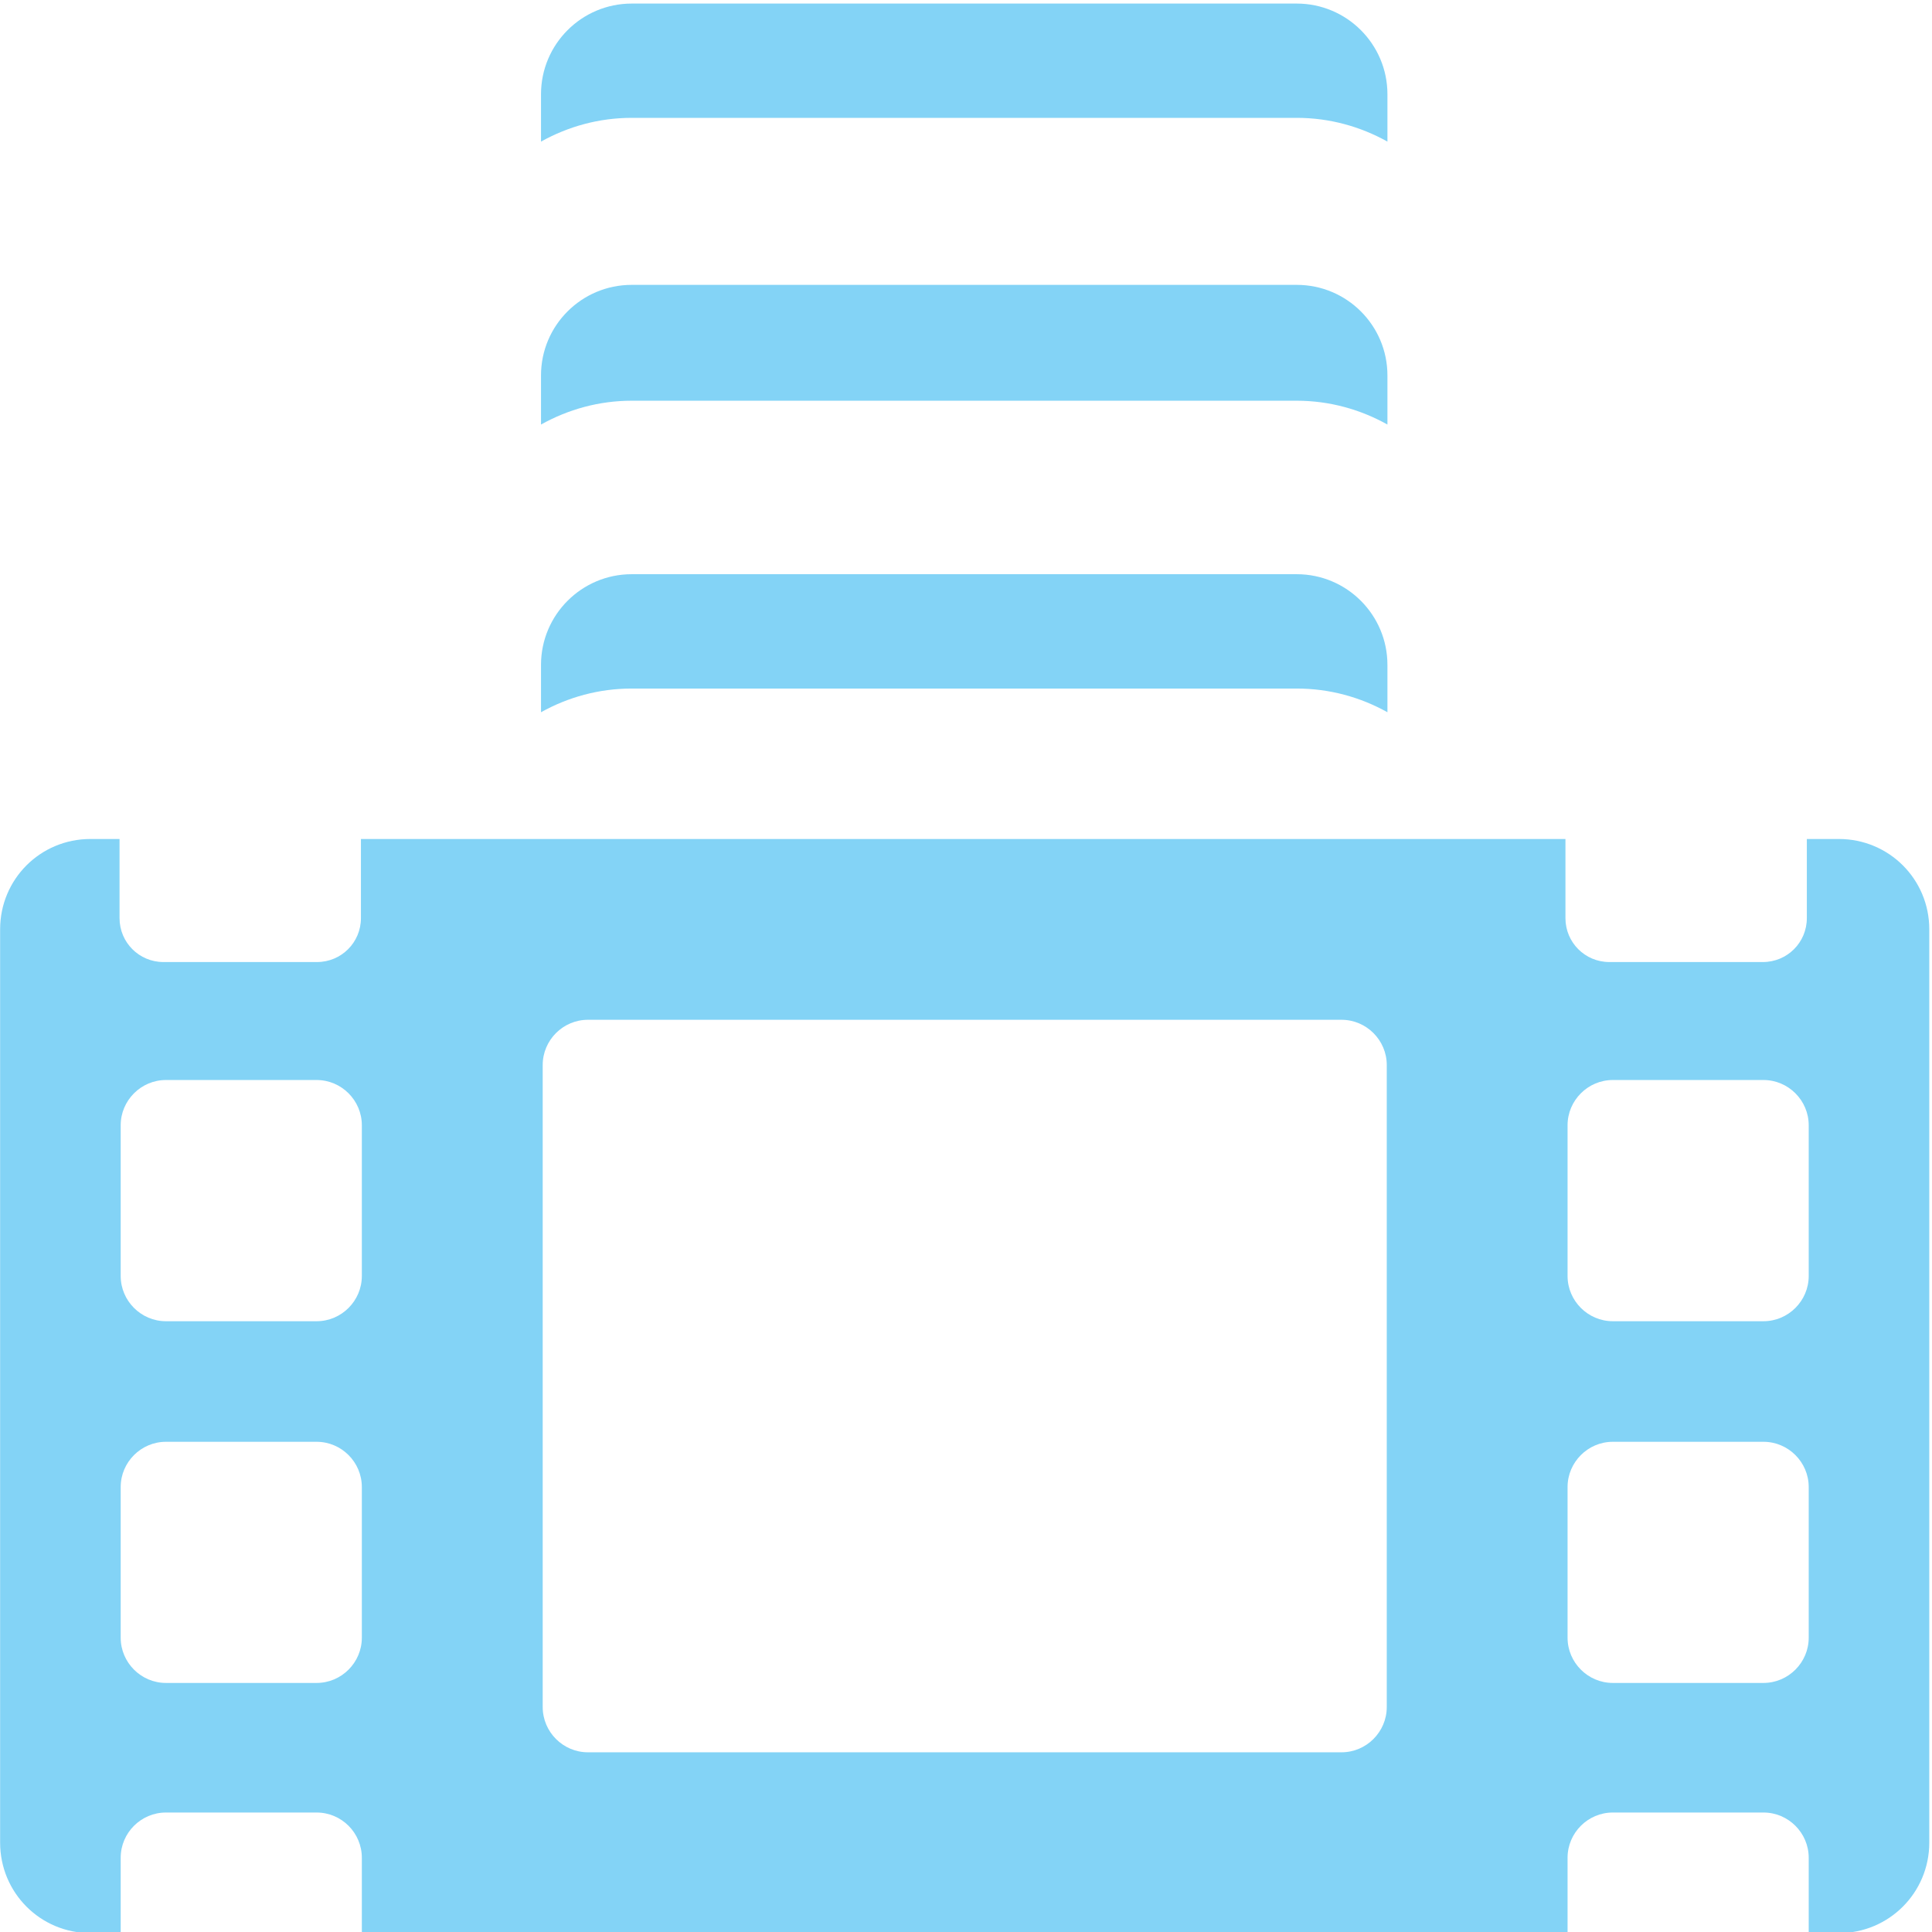 <?xml version="1.0" encoding="UTF-8" standalone="no"?>
<!-- Created with Inkscape (http://www.inkscape.org/) -->

<svg
   xmlns:dc="http://purl.org/dc/elements/1.1/"
   xmlns:cc="http://creativecommons.org/ns#"
   xmlns:rdf="http://www.w3.org/1999/02/22-rdf-syntax-ns#"
   xmlns:svg="http://www.w3.org/2000/svg"
   xmlns="http://www.w3.org/2000/svg"
   xmlns:sodipodi="http://sodipodi.sourceforge.net/DTD/sodipodi-0.dtd"
   xmlns:inkscape="http://www.inkscape.org/namespaces/inkscape"
   width="32"
   height="32"
   viewBox="0 0 8.467 8.467"
   version="1.1"
   id="svg8"
   inkscape:version="0.92.5 (2060ec1f9f, 2020-04-08)"
   sodipodi:docname="change-video-framerate_sl.svg">
  <defs
     id="defs2">
    <style
       id="style1399">.cls-1{fill:#e3e3e3;}</style>
    <style
       id="style1399-4">.cls-1{fill:#e3e3e3;}</style>
    <style
       id="style1399-8">.cls-1{fill:#e3e3e3;}</style>
    <style
       id="style1399-4-5">.cls-1{fill:#e3e3e3;}</style>
    <style
       id="style1399-9">.cls-1{fill:#e3e3e3;}</style>
    <style
       id="style1399-4-6">.cls-1{fill:#e3e3e3;}</style>
    <style
       id="style1399-8-4">.cls-1{fill:#e3e3e3;}</style>
    <style
       id="style1399-4-5-3">.cls-1{fill:#e3e3e3;}</style>
    <style
       id="style1399-88">.cls-1{fill:#e3e3e3;}</style>
  </defs>
  <sodipodi:namedview
     id="base"
     pagecolor="#ffffff"
     bordercolor="#666666"
     borderopacity="1.0"
     inkscape:pageopacity="0.0"
     inkscape:pageshadow="2"
     inkscape:zoom="11.313709"
     inkscape:cx="-30.870671"
     inkscape:cy="15.013764"
     inkscape:document-units="mm"
     inkscape:current-layer="svg8"
     showgrid="false"
     units="px"
     inkscape:window-width="3388"
     inkscape:window-height="1376"
     inkscape:window-x="1526"
     inkscape:window-y="507"
     inkscape:window-maximized="1">
    <sodipodi:guide
       position="8.467,0"
       orientation="-32,0"
       id="guide854"
       inkscape:locked="false" />
    <sodipodi:guide
       position="8.562,8.466"
       orientation="0,-32"
       id="guide856"
       inkscape:locked="false" />
    <sodipodi:guide
       position="0,8.467"
       orientation="32,0"
       id="guide858"
       inkscape:locked="false" />
  </sodipodi:namedview>
  <path
     style="fill:#83d3f6;fill-opacity:1;stroke-width:0.062"
     d="M 10.447 0.059 C 9.619 0.059 8.947 0.731 8.947 1.559 L 8.947 2.342 C 9.395 2.092 9.906 1.949 10.447 1.949 L 21.445 1.949 C 21.986 1.949 22.498 2.092 22.945 2.342 L 22.945 1.559 C 22.945 0.731 22.273 0.059 21.445 0.059 L 10.447 0.059 z M 10.447 4.711 C 9.619 4.711 8.947 5.381 8.947 6.209 L 8.947 7.021 C 9.395 6.771 9.906 6.627 10.447 6.627 L 21.445 6.627 C 21.986 6.627 22.498 6.771 22.945 7.021 L 22.945 6.209 C 22.945 5.381 22.273 4.711 21.445 4.711 L 10.447 4.711 z M 10.447 9.496 C 9.619 9.496 8.947 10.168 8.947 10.996 L 8.947 11.779 C 9.395 11.529 9.906 11.387 10.447 11.387 L 21.445 11.387 C 21.986 11.387 22.498 11.529 22.945 11.779 L 22.945 10.996 C 22.945 10.168 22.273 9.496 21.445 9.496 L 10.447 9.496 z M 1.496 13.875 C 0.667 13.875 0.002 14.54 0.002 15.369 L 0.002 30.473 C 0.002 31.301 0.667 31.969 1.496 31.969 L 1.996 31.969 L 1.996 30.723 C 1.996 30.311 2.333 29.975 2.744 29.975 L 5.236 29.975 C 5.648 29.975 5.984 30.311 5.984 30.723 L 5.984 31.969 L 25.924 31.969 L 25.924 30.723 C 25.924 30.311 26.261 29.975 26.672 29.975 L 29.164 29.975 C 29.575 29.975 29.912 30.311 29.912 30.723 L 29.912 31.969 L 30.41 31.969 C 31.239 31.969 31.906 31.301 31.906 30.473 L 31.906 15.369 C 31.906 14.54 31.239 13.875 30.41 13.875 L 29.881 13.875 L 29.881 15.184 C 29.881 15.586 29.557 15.91 29.154 15.91 L 26.615 15.91 C 26.213 15.91 25.889 15.586 25.889 15.184 L 25.889 13.875 L 5.969 13.875 L 5.969 15.184 C 5.969 15.586 5.645 15.91 5.242 15.91 L 2.703 15.91 C 2.301 15.91 1.977 15.586 1.977 15.184 L 1.977 13.875 L 1.496 13.875 z M 9.723 16.865 L 22.186 16.865 C 22.597 16.865 22.934 17.202 22.934 17.613 L 22.934 28.23 C 22.934 28.642 22.597 28.979 22.186 28.979 L 9.723 28.979 C 9.311 28.979 8.975 28.642 8.975 28.23 L 8.975 17.613 C 8.975 17.202 9.311 16.865 9.723 16.865 z M 2.744 17.861 L 5.236 17.861 C 5.648 17.861 5.984 18.198 5.984 18.609 L 5.984 21.102 C 5.984 21.513 5.648 21.85 5.236 21.85 L 2.744 21.85 C 2.333 21.85 1.996 21.513 1.996 21.102 L 1.996 18.609 C 1.996 18.198 2.333 17.861 2.744 17.861 z M 26.672 17.861 L 29.164 17.861 C 29.575 17.861 29.912 18.198 29.912 18.609 L 29.912 21.102 C 29.912 21.513 29.575 21.85 29.164 21.85 L 26.672 21.85 C 26.261 21.85 25.924 21.513 25.924 21.102 L 25.924 18.609 C 25.924 18.198 26.261 17.861 26.672 17.861 z M 2.744 23.844 L 5.236 23.844 C 5.648 23.844 5.984 24.181 5.984 24.592 L 5.984 27.084 C 5.984 27.495 5.648 27.832 5.236 27.832 L 2.744 27.832 C 2.333 27.832 1.996 27.495 1.996 27.084 L 1.996 24.592 C 1.996 24.181 2.333 23.844 2.744 23.844 z M 26.672 23.844 L 29.164 23.844 C 29.575 23.844 29.912 24.181 29.912 24.592 L 29.912 27.084 C 29.912 27.495 29.575 27.832 29.164 27.832 L 26.672 27.832 C 26.261 27.832 25.924 27.495 25.924 27.084 L 25.924 24.592 C 25.924 24.181 26.261 23.844 26.672 23.844 z "
     transform="scale(0.265)"
     id="path1222" />
</svg>
